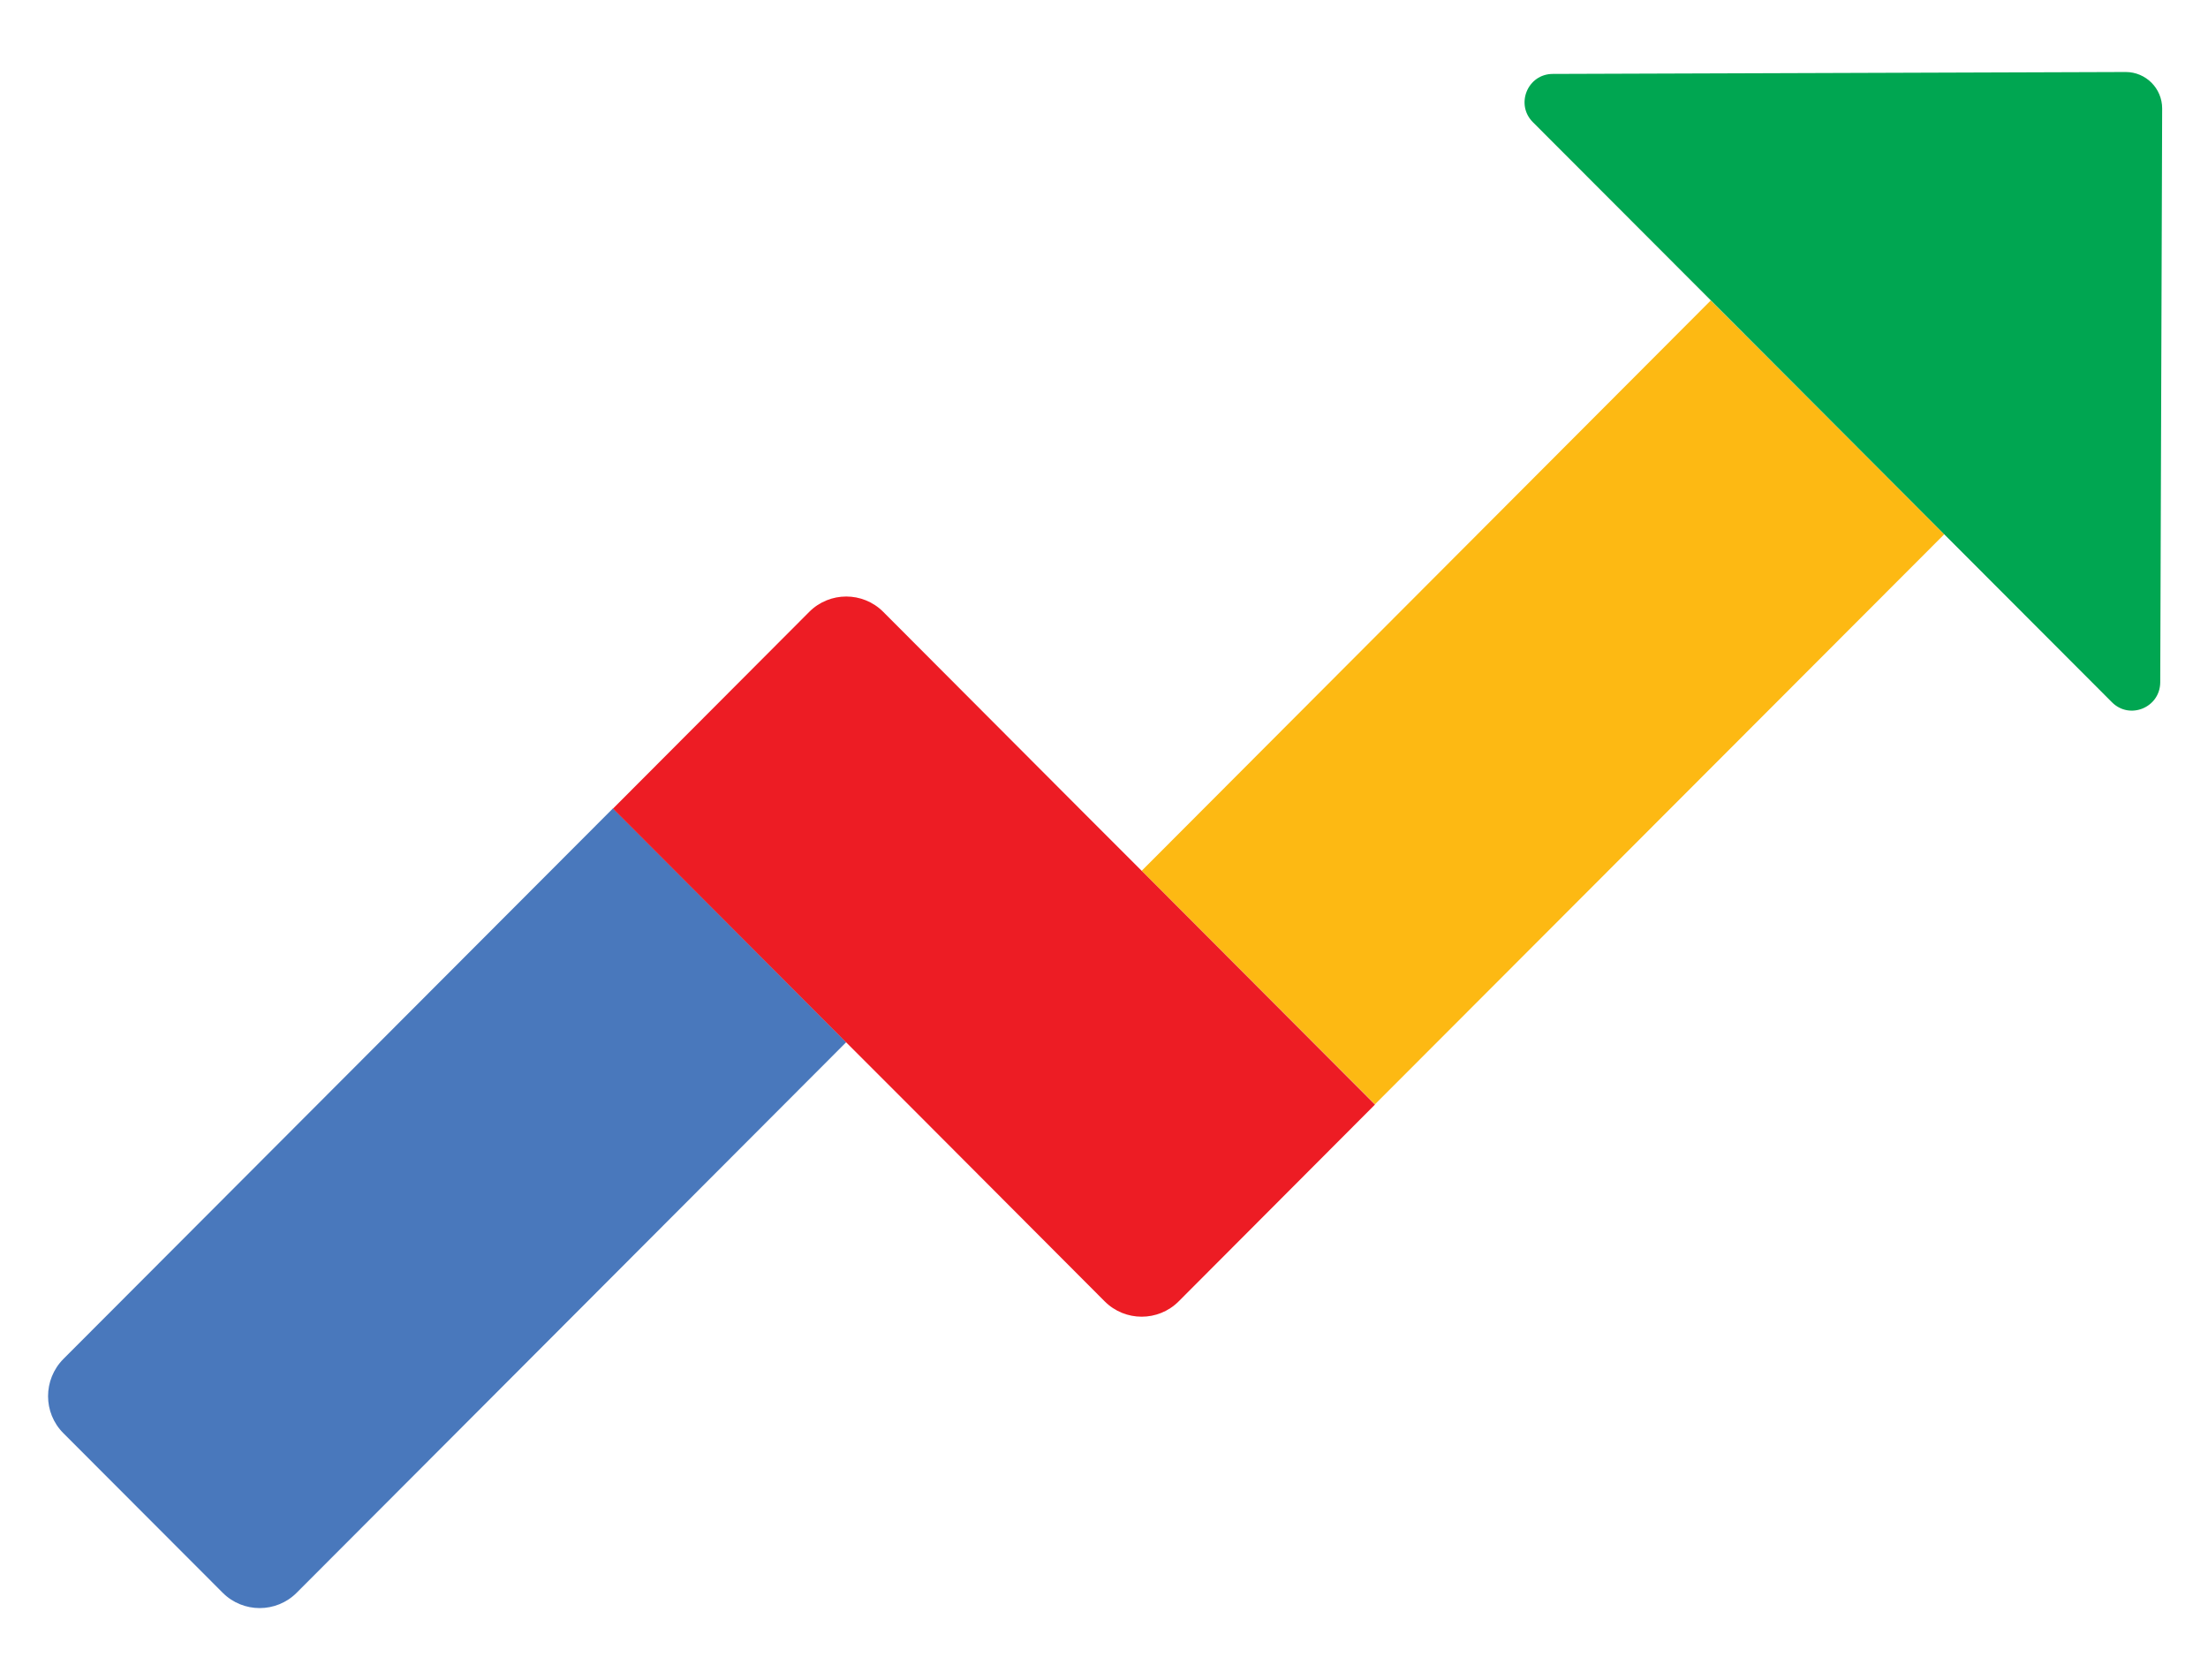 <?xml version="1.0" encoding="utf-8"?>
<!-- Generator: Adobe Illustrator 23.0.2, SVG Export Plug-In . SVG Version: 6.00 Build 0)  -->
<svg version="1.1" id="Layer_1" xmlns="http://www.w3.org/2000/svg" xmlns:xlink="http://www.w3.org/1999/xlink" x="0px" y="0px"
	 viewBox="0 0 92 70" style="enable-background:new 0 0 92 70;" xml:space="preserve">
<style type="text/css">
	.st0{fill:#4978BC;}
	.st1{fill:#FDB913;}
	.st2{fill:#ED1C24;}
	.st3{fill:#00A651;}
</style>
<g>
	<path class="st0" d="M2.64,59.71l6.64,6.65c0.85,0.85,2.23,0.85,3.08,0l22.9-22.94l-9.72-9.74L2.64,56.62
		C1.79,57.48,1.79,58.86,2.64,59.71z"/>
	<polygon class="st1" points="47.57,36.28 57.29,46.01 81.01,22.26 71.28,12.52 	"/>
	<path class="st2" d="M47.57,36.28l-2.59-2.59l-8.18-8.2c-0.85-0.85-2.23-0.85-3.08,0l-8.18,8.2l9.72,9.74l2.59,2.59l8.18,8.2
		c0.85,0.85,2.23,0.85,3.08,0l8.18-8.2L47.57,36.28z"/>
	<path class="st3" d="M88.57,3L64.7,3.08c-1.05,0-1.57,1.27-0.83,2.01l7.42,7.43l9.72,9.74l6.99,7c0.74,0.74,2,0.22,2.01-0.83
		l0.08-23.91C90.09,3.68,89.41,3,88.57,3z"/>
</g>
</svg>
